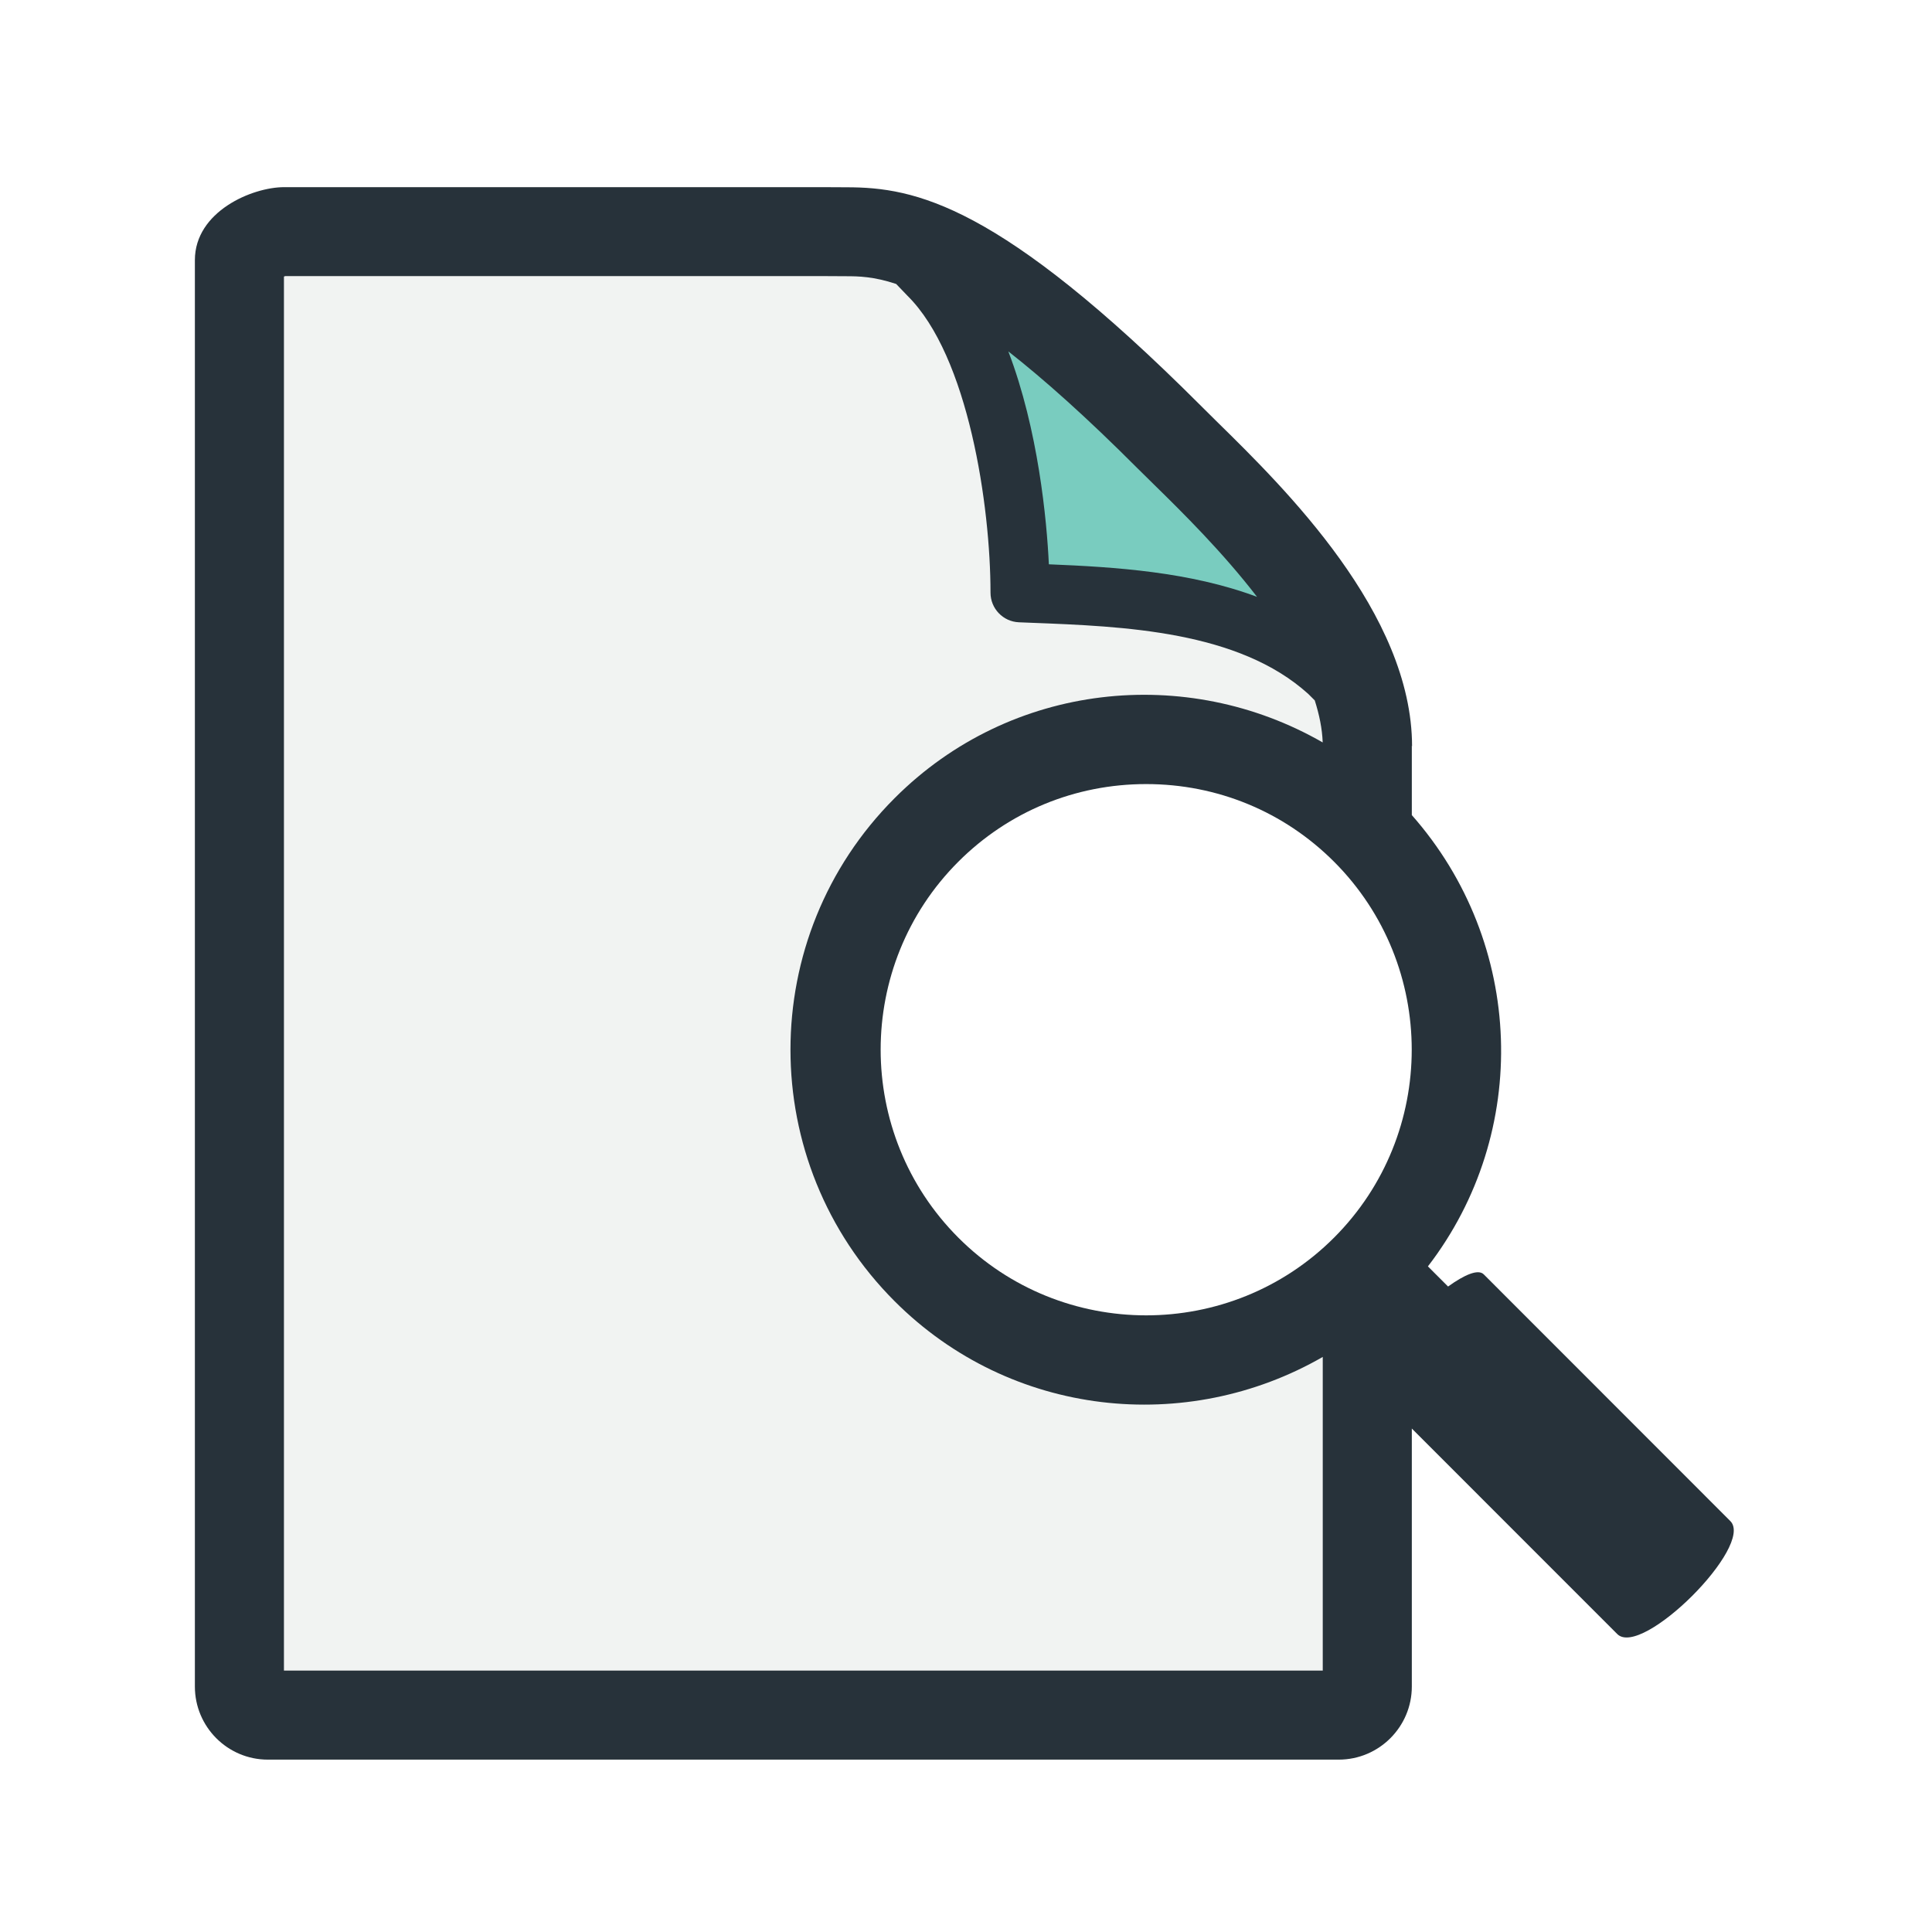 <?xml version="1.0" encoding="UTF-8" standalone="no"?>
<!-- Uploaded to: SVG Repo, www.svgrepo.com, Transformed by: SVG Repo Mixer Tools -->

<svg
   width="800px"
   height="800px"
   viewBox="0 0 1024 1024"
   class="icon"
   version="1.1"
   fill="#000000"
   id="svg4"
   sodipodi:docname="v1.svg"
   inkscape:export-filename="v1.svg"
   inkscape:export-xdpi="96"
   inkscape:export-ydpi="96"
   inkscape:version="1.3.2 (091e20e, 2023-11-25, custom)"
   xmlns:inkscape="http://www.inkscape.org/namespaces/inkscape"
   xmlns:sodipodi="http://sodipodi.sourceforge.net/DTD/sodipodi-0.dtd"
   xmlns="http://www.w3.org/2000/svg"
   xmlns:svg="http://www.w3.org/2000/svg">
  <defs
     id="defs4">
    <filter
       style="color-interpolation-filters:sRGB;"
       inkscape:label="Drop Shadow"
       id="filter31"
       x="-0.22"
       y="-0.215"
       width="1.44"
       height="1.435">
      <feFlood
         result="flood"
         in="SourceGraphic"
         flood-opacity="1"
         flood-color="rgb(0,0,0)"
         id="feFlood30" />
      <feGaussianBlur
         result="blur"
         in="SourceGraphic"
         stdDeviation="74.772"
         id="feGaussianBlur30" />
      <feOffset
         result="offset"
         in="blur"
         dx="-0.152"
         dy="3.799"
         id="feOffset30" />
      <feComposite
         result="comp1"
         operator="in"
         in="offset"
         in2="flood"
         id="feComposite30" />
      <feComposite
         result="comp2"
         operator="over"
         in="SourceGraphic"
         in2="comp1"
         id="feComposite31" />
    </filter>
  </defs>
  <sodipodi:namedview
     id="namedview4"
     pagecolor="#ffffff"
     bordercolor="#000000"
     borderopacity="0.25"
     inkscape:showpageshadow="2"
     inkscape:pageopacity="0.0"
     inkscape:pagecheckerboard="0"
     inkscape:deskcolor="#d1d1d1"
     inkscape:zoom="0.36283417"
     inkscape:cx="163.98676"
     inkscape:cy="635.27645"
     inkscape:window-width="1920"
     inkscape:window-height="1017"
     inkscape:window-x="-8"
     inkscape:window-y="-8"
     inkscape:window-maximized="1"
     inkscape:current-layer="svg4" />
  <g
     id="SVGRepo_bgCarrier"
     stroke-width="0" />
  <g
     id="SVGRepo_tracerCarrier"
     stroke-linecap="round"
     stroke-linejoin="round" />
  <g
     id="SVGRepo_iconCarrier"
     style="filter:url(#filter31)">
    <path
       d="M917.252 802.39L786.571 671.643c-2.964-2.994-10.322 0.26-18.916 6.447l-10.678-10.678c54.597-70.943 51.407-171.246-8.531-239.191v-36.822l0.13 0.457c0-70.649-67.456-136.868-103.69-172.419l-8.271-8.204C529.764 104.382 485.228 95.461 448.83 95.461l-12.372-0.063H150.778c-16.995 0-47.336 12.892-47.336 38.675v756.026c0 21.356 17.319 38.742 38.675 38.742h567.588c21.356 0 38.742-17.386 38.742-38.742V753.36c37.279 37.308 108.9 108.934 108.9 108.934 12.958 12.892 72.926-46.883 59.904-59.904z"
       fill="#27323A"
       id="path1" />
    <path
       d="M707.231 652.174c-54.857 54.89-144.259 54.957-199.15 0-54.887-54.954-54.887-144.352 0-199.243 26.567-26.567 61.925-41.152 99.56-41.152 37.698 0 73.022 14.585 99.589 41.152 54.892 54.954 54.892 144.289 0.001 199.243z"
       fill="#FFFFFF"
       id="path2" />
    <path
       d="M603.215 244.57l8.658 8.528c15.172 14.848 36.465 35.945 54.534 59.448-35.522-13.282-75.11-15.822-110.334-17.252-1.107-23.443-5.601-71.299-21.486-112.841 18.684 14.652 41.147 34.575 68.628 62.118z"
       fill="#79CCBF"
       id="path3" />
    <path
       d="M150.648 881.634V142.8c0.13-0.067 0.65-0.263 0.65-0.263h285.03l12.372 0.067c6.251 0 14.519 0.13 26.437 4.101l5.991 6.251c32.361 31.971 44.016 111.605 44.016 157.377 0 8.401 6.641 15.369 15.105 15.692l6.511 0.263c48.9 1.887 109.844 4.231 146.863 37.765l3.384 3.384c2.377 7.488 3.941 14.912 4.201 22.27-72.046-41.412-165.288-32.101-226.853 29.497-73.643 73.643-73.643 193.059 0 266.702 61.598 61.595 154.84 70.973 226.887 29.494v166.235H150.648z"
       fill="#f1f3f2"
       id="path4" />
  </g>
</svg>
